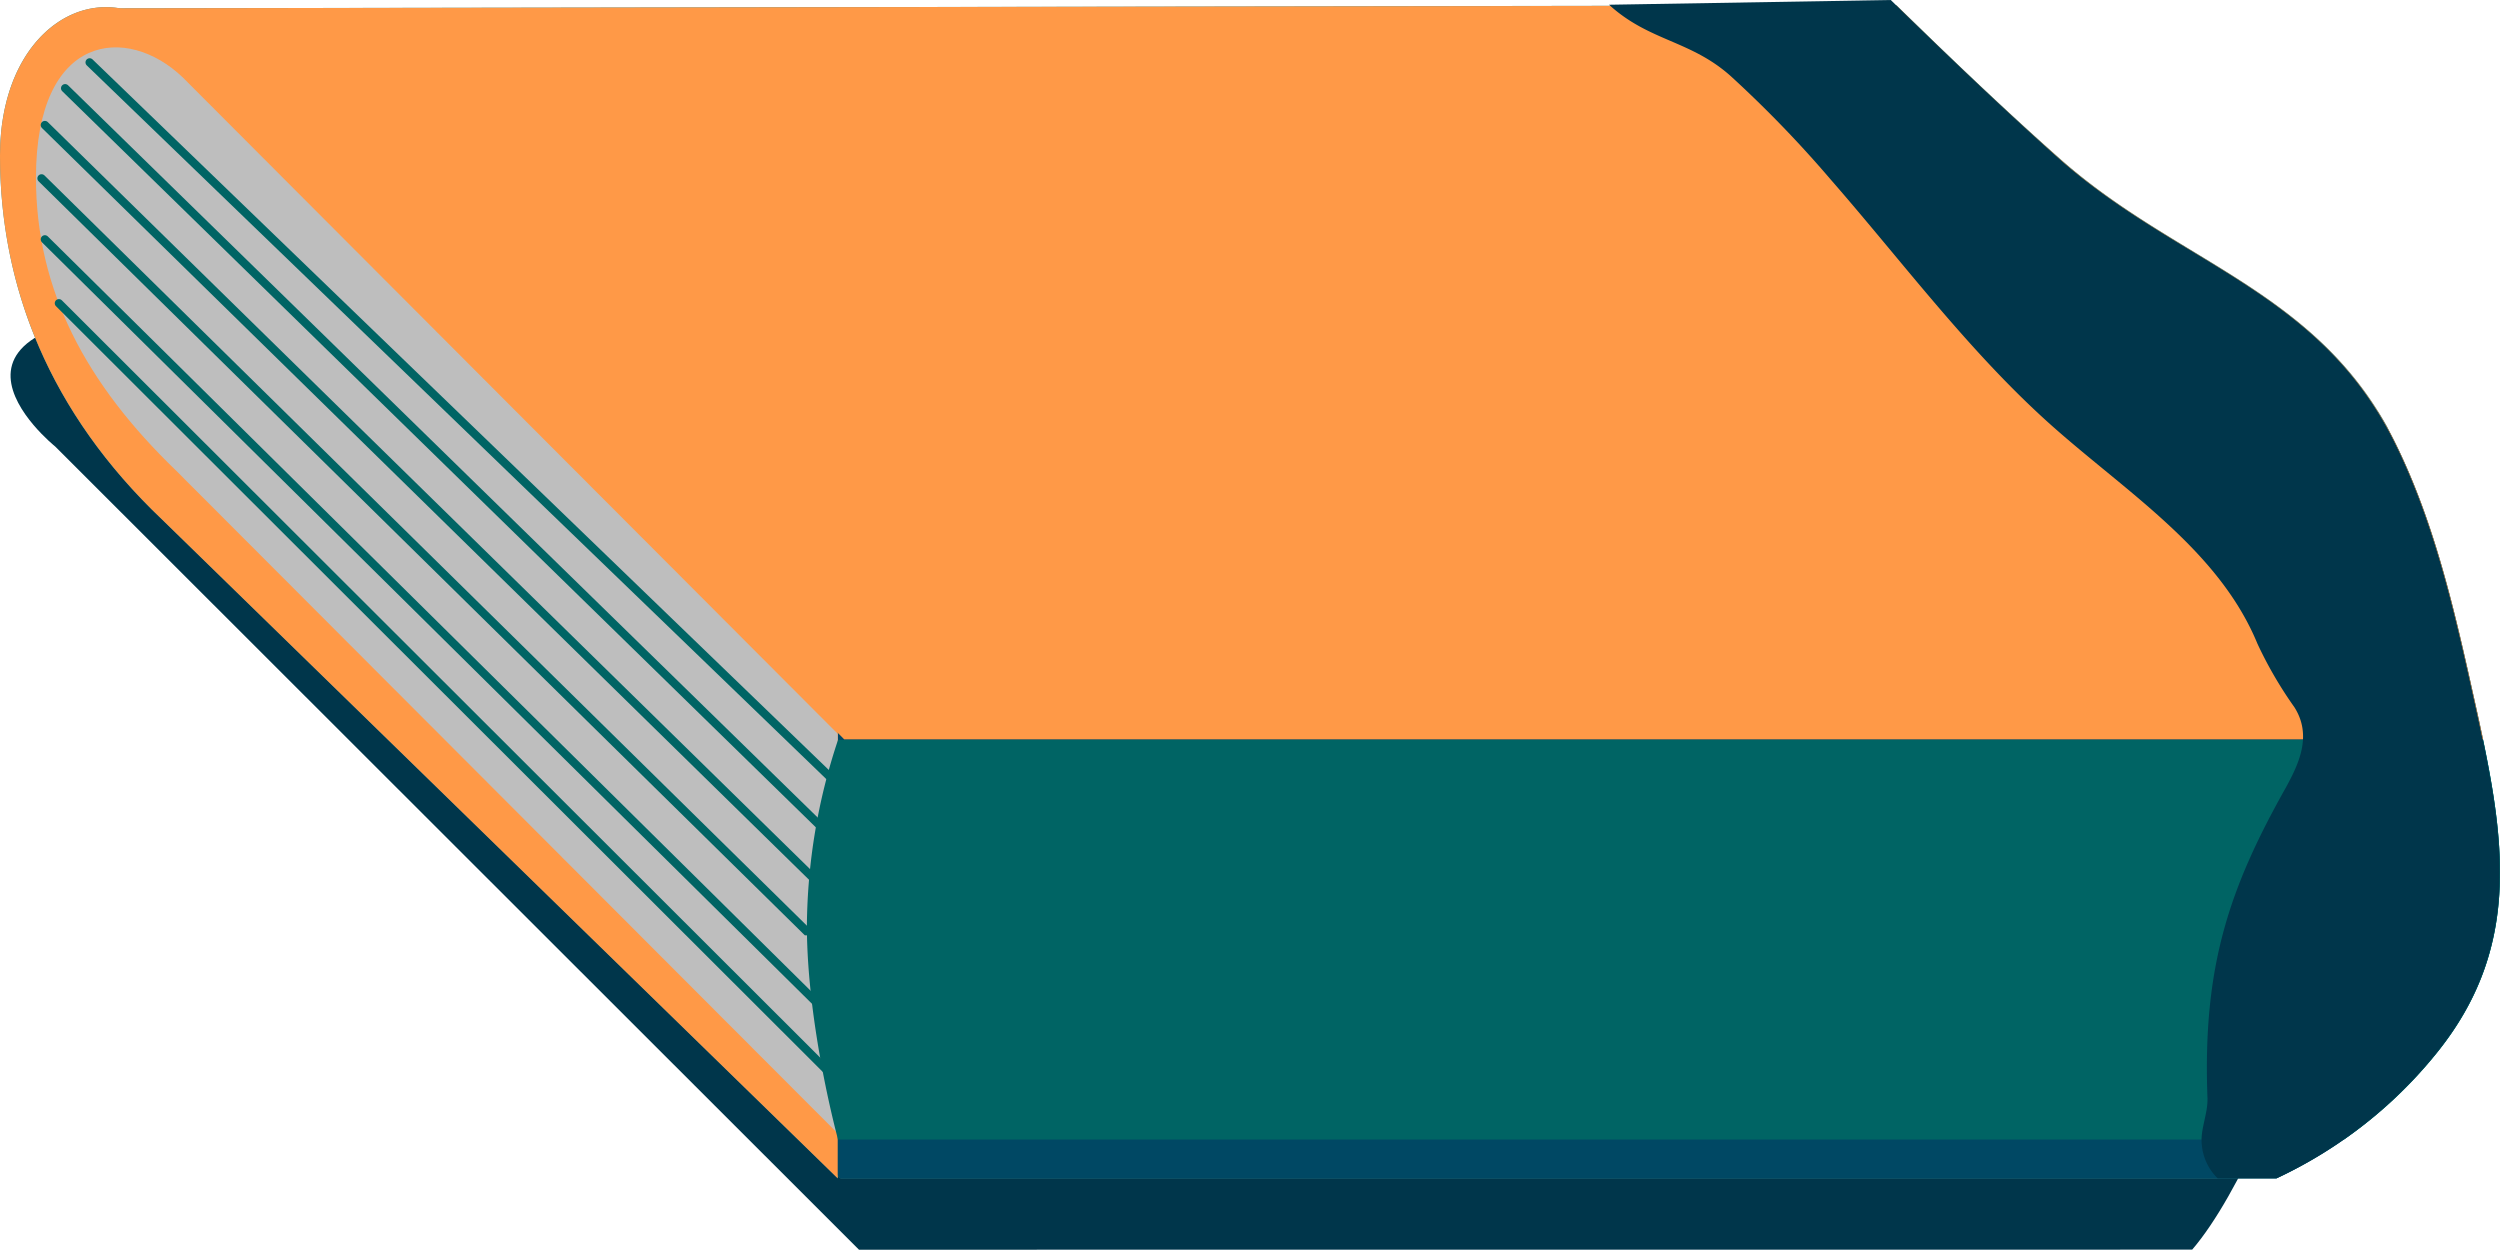 <svg xmlns="http://www.w3.org/2000/svg" viewBox="0 0 300.91 150.42"><defs><style>.cls-1{fill:#00364b;}.cls-2{fill:#3c9195;}.cls-3{fill:#004864;}.cls-4{fill:#ff9947;}.cls-5{fill:#bebebe;}.cls-6{fill:none;stroke:#006464;stroke-linecap:round;stroke-miterlimit:10;}.cls-7{fill:#006464;}</style></defs><title>Asset 11</title><g id="Layer_2" data-name="Layer 2"><g id="小物"><path class="cls-1" d="M103.39,150.42,6.64,53.74S-14.05,37.15,25.8,37.15H244.31l44,53.55s-13,46.38-24.45,59.71Z"/><path class="cls-2" d="M298.88,89.05h0q-.47-2.28-1-4.61c-2.35-10.6-4.74-21.32-9.54-31.06-.33-.68-.68-1.33-1-2l-.09-.16c-9.27-16.5-25.47-19.93-39.17-32-6.79-6-13.32-12.25-19.8-18.58L14.42,1C7.29-.21,0,6.49,0,18.72c0,15.83,6,31,19.5,43.8l81.34,79.31v-.34l.33.34H274a54.24,54.24,0,0,0,19.41-15.29C302.87,114.72,301.72,102.71,298.88,89.05Z"/><path class="cls-3" d="M287.23,133.13a53.84,53.84,0,0,0,6.23-6.59c10.46-13.13,7.87-26.51,4.42-42.1-2.35-10.6-4.74-21.32-9.54-31.06a43.07,43.07,0,0,0-2.19-3.9H9.63l91.53,92.36H274A54.35,54.35,0,0,0,287.23,133.13Z"/><path class="cls-4" d="M100.83,141.83,19.5,62.52C6,49.68,0,34.55,0,18.72S12.22-3.69,20.49,4.2l80.35,78.35Z"/><path class="cls-5" d="M100.83,136.42,21.21,56.66C10.4,46.24,4.33,35,4.33,21.39c0-17.5,11-18.47,17.67-12.07l78.83,79Z"/><polyline class="cls-6" points="10.79 7.51 100.11 93.71 275.7 96.12"/><polyline class="cls-6" points="7.84 10.62 98.83 99.5 274.1 100.83"/><polyline class="cls-6" points="5.4 15.05 98.02 105.82 272.76 106.29"/><polyline class="cls-6" points="5 21.47 97.08 112.08 271.65 112.78"/><polyline class="cls-6" points="5.4 28.81 98.74 121.11 271.51 120.98"/><polyline class="cls-6" points="7.09 36.5 100.26 129.54 272.81 130.09"/><path class="cls-4" d="M297.88,84.44c-2.35-10.6-4.74-21.32-9.54-31.06-9-18.36-26-21.54-40.3-34.15-6.79-6-13.32-12.25-19.8-18.58L14.42,1l87.2,88H298.88C298.56,87.53,298.22,86,297.88,84.44Z"/><path class="cls-7" d="M287.23,133.13a53.84,53.84,0,0,0,6.23-6.59c9.41-11.82,8.26-23.83,5.41-37.49h-198a72.33,72.33,0,0,0-3.75,22.33c0,12.12,3.75,25.78,3.75,25.78H282.13A54.69,54.69,0,0,0,287.23,133.13Z"/><path class="cls-1" d="M271.71,77.47a48.53,48.53,0,0,0,4.45,7.65c2.13,3.36.6,6.7-1,9.63-6.84,12.16-10.06,21.56-9.46,37.38.07,2-.93,3.85-.67,5.79a6.41,6.41,0,0,0,1.9,3.91H274a54.24,54.24,0,0,0,19.41-15.29c10.46-13.13,7.87-26.51,4.42-42.1-2.35-10.6-4.74-21.32-9.54-31.06-9-18.36-26-21.54-40.3-34.15C241,13,234.27,6.54,227.58,0L193.67.57c4.86,4.43,9.81,4.25,14.68,8.62a140.75,140.75,0,0,1,12,12.42c8.73,10,16.71,20.81,26.64,29.65C256.08,59.33,267.09,66.26,271.71,77.47Z"/></g></g></svg>